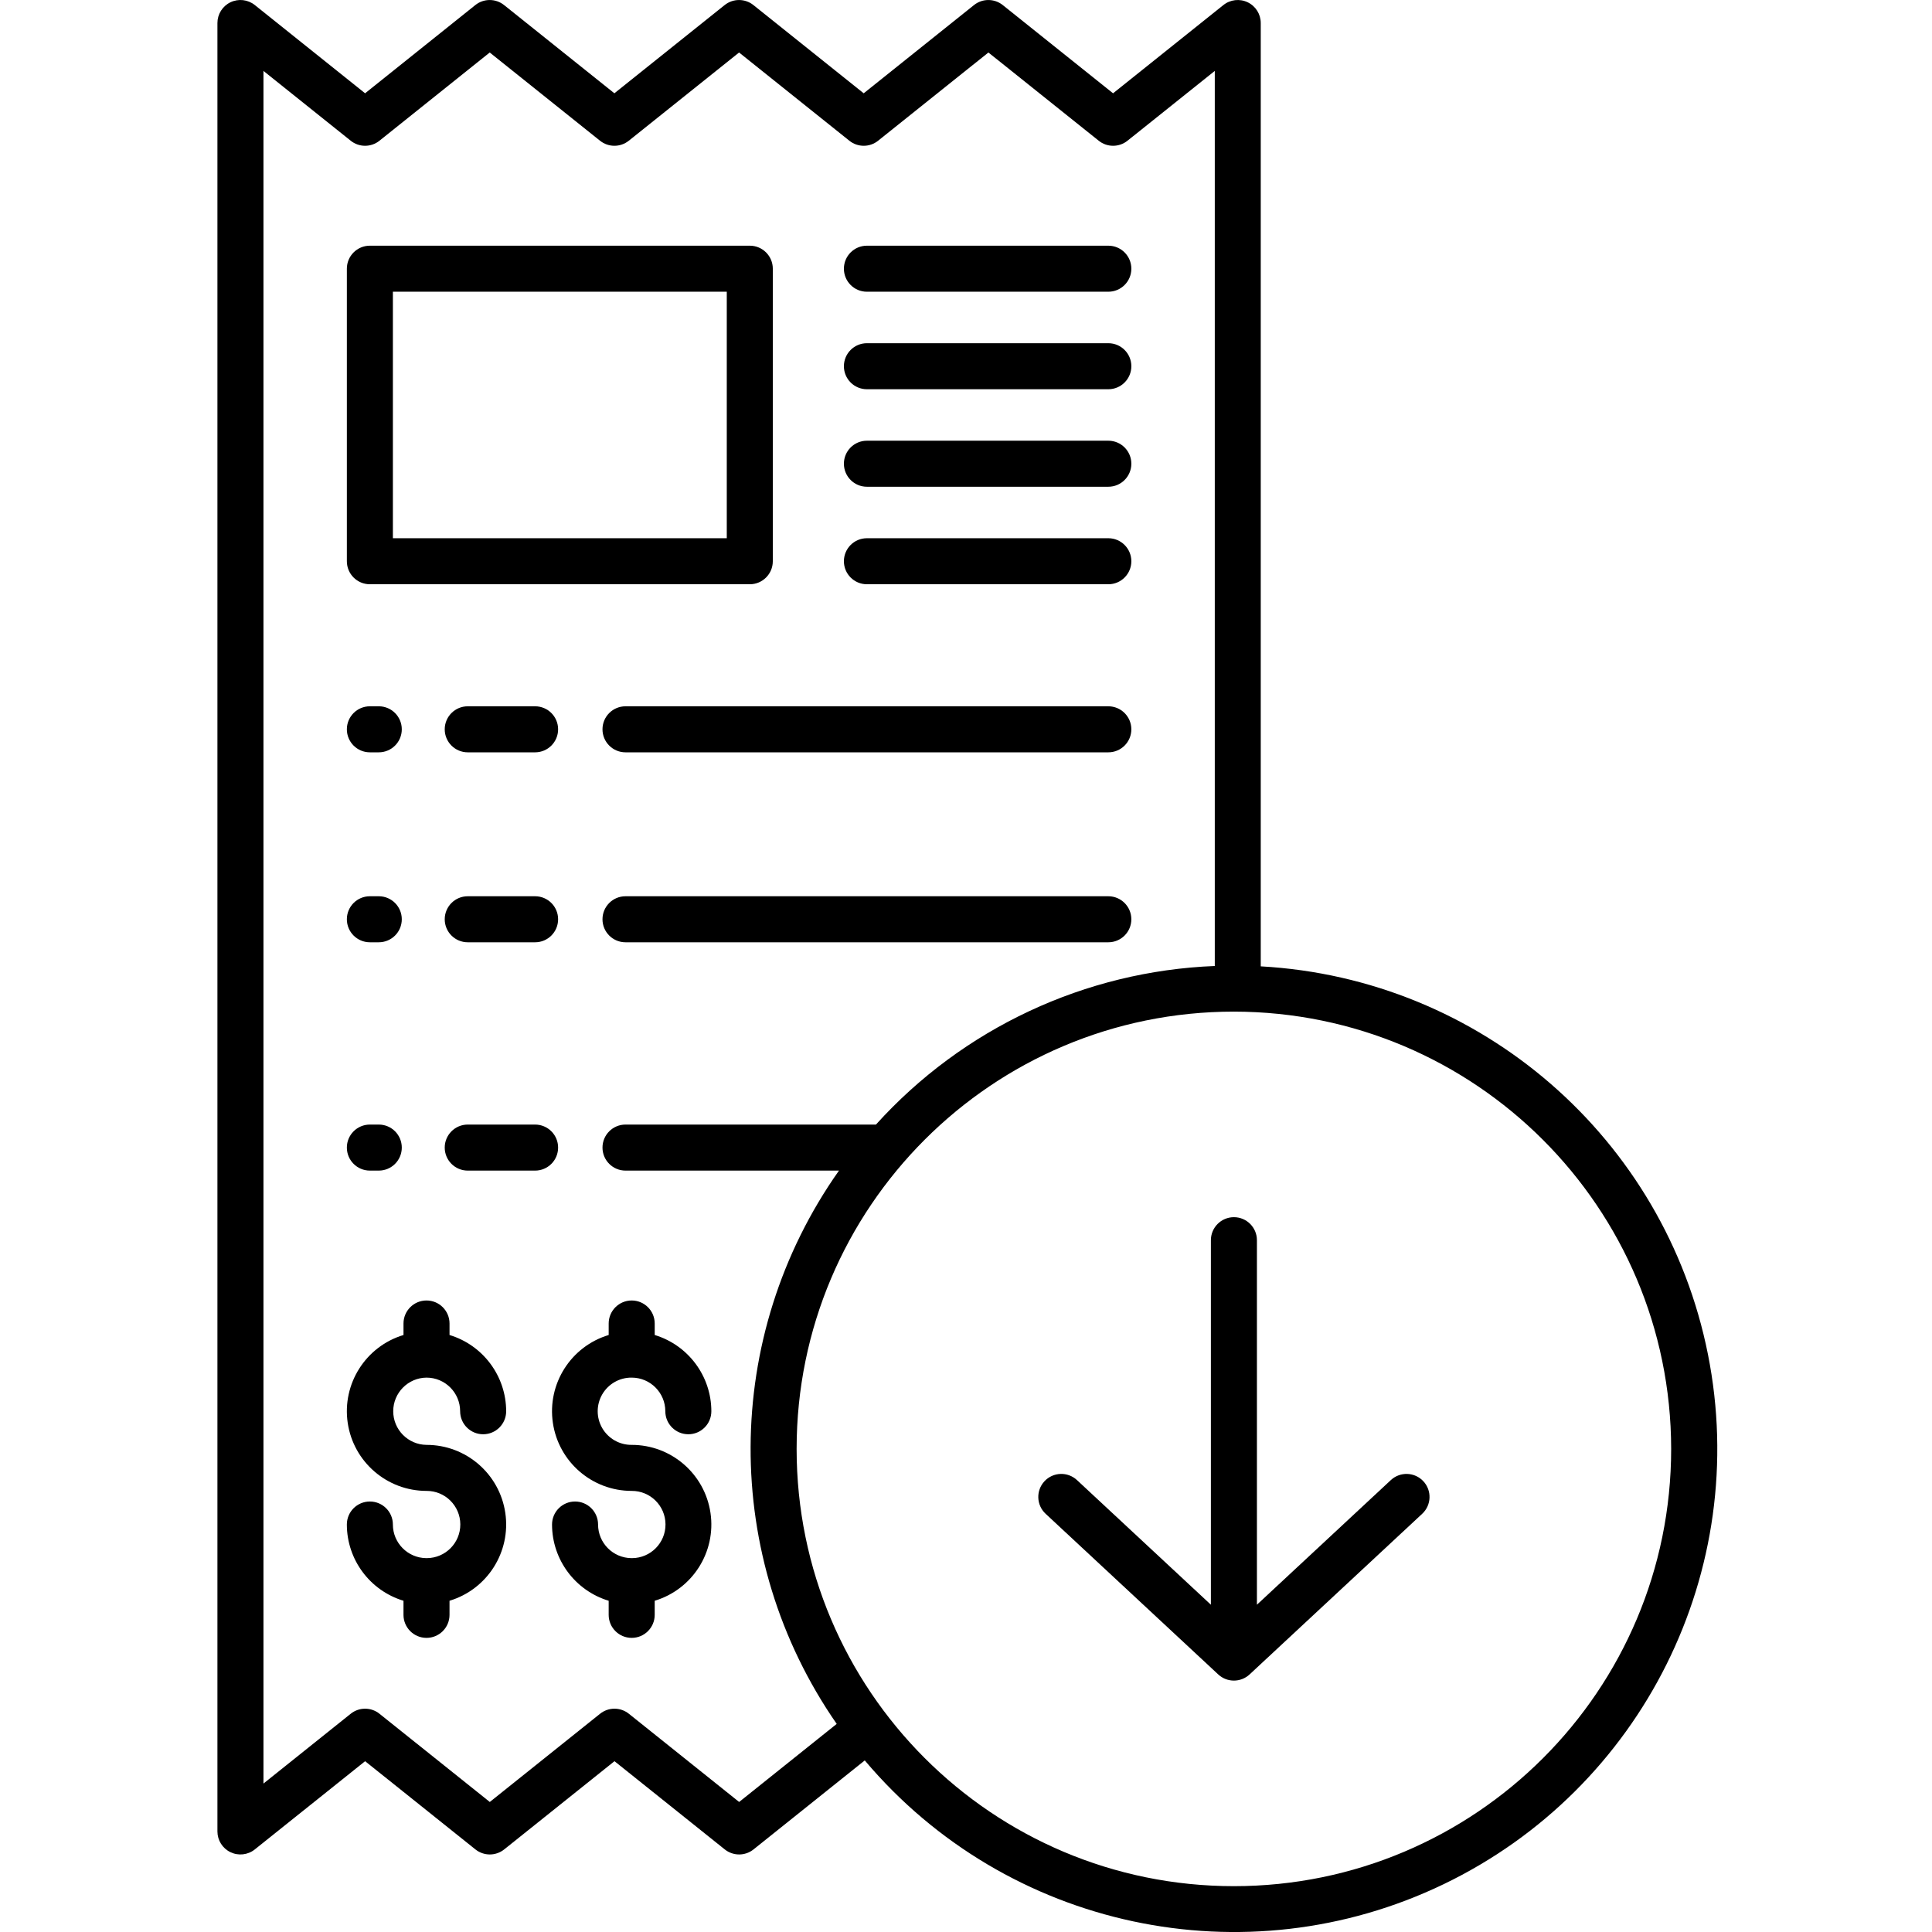 <svg height="503pt" viewBox="-56 0 503 503.688" width="503pt" xmlns="http://www.w3.org/2000/svg"><path d="m169.668 76.055h62.938c3.312 0 6-2.688 6-6 0-3.316-2.688-6-6-6h-62.938c-3.316 0-6 2.684-6 6 0 3.312 2.684 6 6 6zm0 0"/><path d="m169.668 101.477h62.938c3.312 0 6-2.688 6-6 0-3.316-2.688-6-6-6h-62.938c-3.316 0-6 2.684-6 6 0 3.312 2.684 6 6 6zm0 0"/><path d="m40.086 245.66h2.32c3.316 0 6-2.684 6-6 0-3.312-2.684-6-6-6h-2.32c-3.316 0-6 2.688-6 6 0 3.316 2.684 6 6 6zm0 0"/><path d="m83.16 233.66h-17.559c-3.312 0-6 2.688-6 6 0 3.316 2.688 6 6 6h17.559c3.316 0 6-2.684 6-6 0-3.312-2.684-6-6-6zm0 0"/><path d="m232.605 233.66h-125.875c-3.316 0-6 2.688-6 6 0 3.316 2.684 6 6 6h125.875c3.312 0 6-2.684 6-6 0-3.312-2.688-6-6-6zm0 0"/><path d="m40.086 196.137h2.32c3.316 0 6-2.688 6-6s-2.684-6-6-6h-2.32c-3.316 0-6 2.688-6 6s2.684 6 6 6zm0 0"/><path d="m83.16 184.137h-17.559c-3.312 0-6 2.688-6 6s2.688 6 6 6h17.559c3.316 0 6-2.688 6-6s-2.684-6-6-6zm0 0"/><path d="m232.605 184.137h-125.875c-3.316 0-6 2.688-6 6s2.684 6 6 6h125.875c3.312 0 6-2.688 6-6s-2.688-6-6-6zm0 0"/><path d="m40.086 305.184h2.32c3.316 0 6-2.684 6-6 0-3.312-2.684-6-6-6h-2.32c-3.316 0-6 2.688-6 6 0 3.316 2.684 6 6 6zm0 0"/><path d="m83.16 293.184h-17.559c-3.312 0-6 2.688-6 6 0 3.316 2.688 6 6 6h17.559c3.316 0 6-2.684 6-6 0-3.312-2.684-6-6-6zm0 0"/><path d="m54.852 359.156c4.84.004 8.762 3.926 8.766 8.766 0 3.312 2.688 6 6 6s6-2.688 6-6c-.012-9.152-6.008-17.219-14.766-19.875v-3c0-3.312-2.688-6-6-6-3.316 0-6 2.688-6 6v3c-9.859 2.977-16.047 12.727-14.543 22.91 1.504 10.188 10.246 17.73 20.543 17.734 4.84-.031 8.785 3.871 8.812 8.711.027 4.84-3.875 8.789-8.715 8.816-.031 0-.066 0-.098 0-.035 0-.07 0-.102 0-4.797-.062-8.66-3.965-8.664-8.762 0-3.316-2.688-6-6-6-3.316 0-6 2.684-6 6 .012 9.152 6.008 17.219 14.766 19.875v3.676c0 3.312 2.688 6 6 6s6-2.688 6-6v-3.676c9.859-2.977 16.047-12.727 14.543-22.91-1.504-10.188-10.246-17.734-20.543-17.73-4.805-.055-8.676-3.965-8.676-8.77s3.871-8.715 8.676-8.766zm0 0"/><path d="m268.945.598c-2.078-1-4.547-.719-6.348.723l-28.754 23-28.758-23c-2.191-1.754-5.309-1.754-7.5 0l-28.754 23-28.75-23c-2.191-1.754-5.309-1.754-7.5 0l-28.75 23-28.754-23c-2.191-1.754-5.309-1.754-7.5 0l-28.734 23-28.746-23c-1.801-1.445-4.27-1.727-6.352-.73-2.082 1-3.402 3.105-3.402 5.414v471.465c0 2.309 1.32 4.41 3.402 5.41 2.078 1 4.543.719 6.348-.723l28.754-23 28.758 23c2.195 1.754 5.309 1.754 7.5 0l28.754-23 28.75 23c2.195 1.754 5.309 1.754 7.5 0l29-23.199c37.066 43.922 99.16 57.191 150.941 32.254 51.781-24.941 80.117-81.766 68.879-138.129-11.238-56.363-59.199-97.973-116.586-101.148v-245.93c0-2.305-1.32-4.41-3.398-5.406zm-132.59 469.191-28.75-23c-2.195-1.758-5.309-1.758-7.5 0l-28.754 23-28.758-23c-2.191-1.758-5.309-1.758-7.5 0l-22.75 18.199v-446.5l22.746 18.199c2.191 1.758 5.309 1.758 7.5 0l28.746-23 28.754 23c2.191 1.758 5.305 1.758 7.5 0l28.75-23 28.75 23c2.191 1.758 5.309 1.758 7.5 0l28.754-23 28.758 23c2.191 1.758 5.309 1.758 7.5 0l22.758-18.199v233.355c-33.809 1.332-65.652 16.234-88.336 41.34h-65.293c-3.316 0-6 2.688-6 6 0 3.316 2.684 6 6 6h55.656c-30.504 43.18-30.742 100.824-.594 144.25zm242.988-92.051c0 62.961-51.039 114-114 114s-114-51.039-114-114c0-62.961 51.039-114 114-114 62.93.07 113.93 51.066 114 114zm0 0"/><path d="m108.344 359.156c4.84.004 8.762 3.926 8.766 8.766 0 3.312 2.688 6 6 6 3.316 0 6-2.688 6-6-.012-9.152-6.008-17.219-14.766-19.875v-3c0-3.312-2.688-6-6-6s-6 2.688-6 6v3c-9.859 2.973-16.051 12.723-14.547 22.91 1.504 10.191 10.25 17.734 20.547 17.734 4.84-.031 8.785 3.871 8.812 8.711.031 4.84-3.871 8.789-8.711 8.816-.035 0-.066 0-.102 0-.031 0-.066 0-.102 0-4.797-.062-8.656-3.965-8.664-8.762 0-3.316-2.688-6-6-6s-6 2.684-6 6c.012 9.152 6.008 17.219 14.766 19.875v3.676c0 3.312 2.688 6 6 6s6-2.688 6-6v-3.676c9.859-2.977 16.047-12.727 14.543-22.91-1.504-10.188-10.246-17.734-20.543-17.73-3.152.031-6.082-1.633-7.672-4.359-1.586-2.727-1.586-6.094 0-8.82 1.59-2.727 4.52-4.391 7.672-4.355zm0 0"/><path d="m40.086 152.32h99.047c3.312 0 6-2.688 6-6v-76.266c0-3.316-2.688-6-6-6h-99.047c-3.316 0-6 2.684-6 6v76.266c0 3.312 2.684 6 6 6zm6-76.266h87.047v64.266h-87.047zm0 0"/><path d="m169.668 152.32h62.938c3.312 0 6-2.688 6-6s-2.688-6-6-6h-62.938c-3.316 0-6 2.688-6 6s2.684 6 6 6zm0 0"/><path d="m169.668 126.898h62.938c3.312 0 6-2.688 6-6 0-3.316-2.688-6-6-6h-62.938c-3.316 0-6 2.684-6 6 0 3.312 2.684 6 6 6zm0 0"/><path d="m259.344 323.328v95.035l-34.91-32.492c-2.426-2.258-6.223-2.121-8.48.305s-2.121 6.223.305 8.48l45 41.879c2.301 2.145 5.871 2.145 8.176 0l45-41.879c2.426-2.258 2.562-6.055.305-8.48-2.258-2.426-6.055-2.562-8.48-.305l-34.914 32.492v-95.035c0-3.312-2.688-6-6-6s-6 2.688-6 6zm0 0"/></svg>
